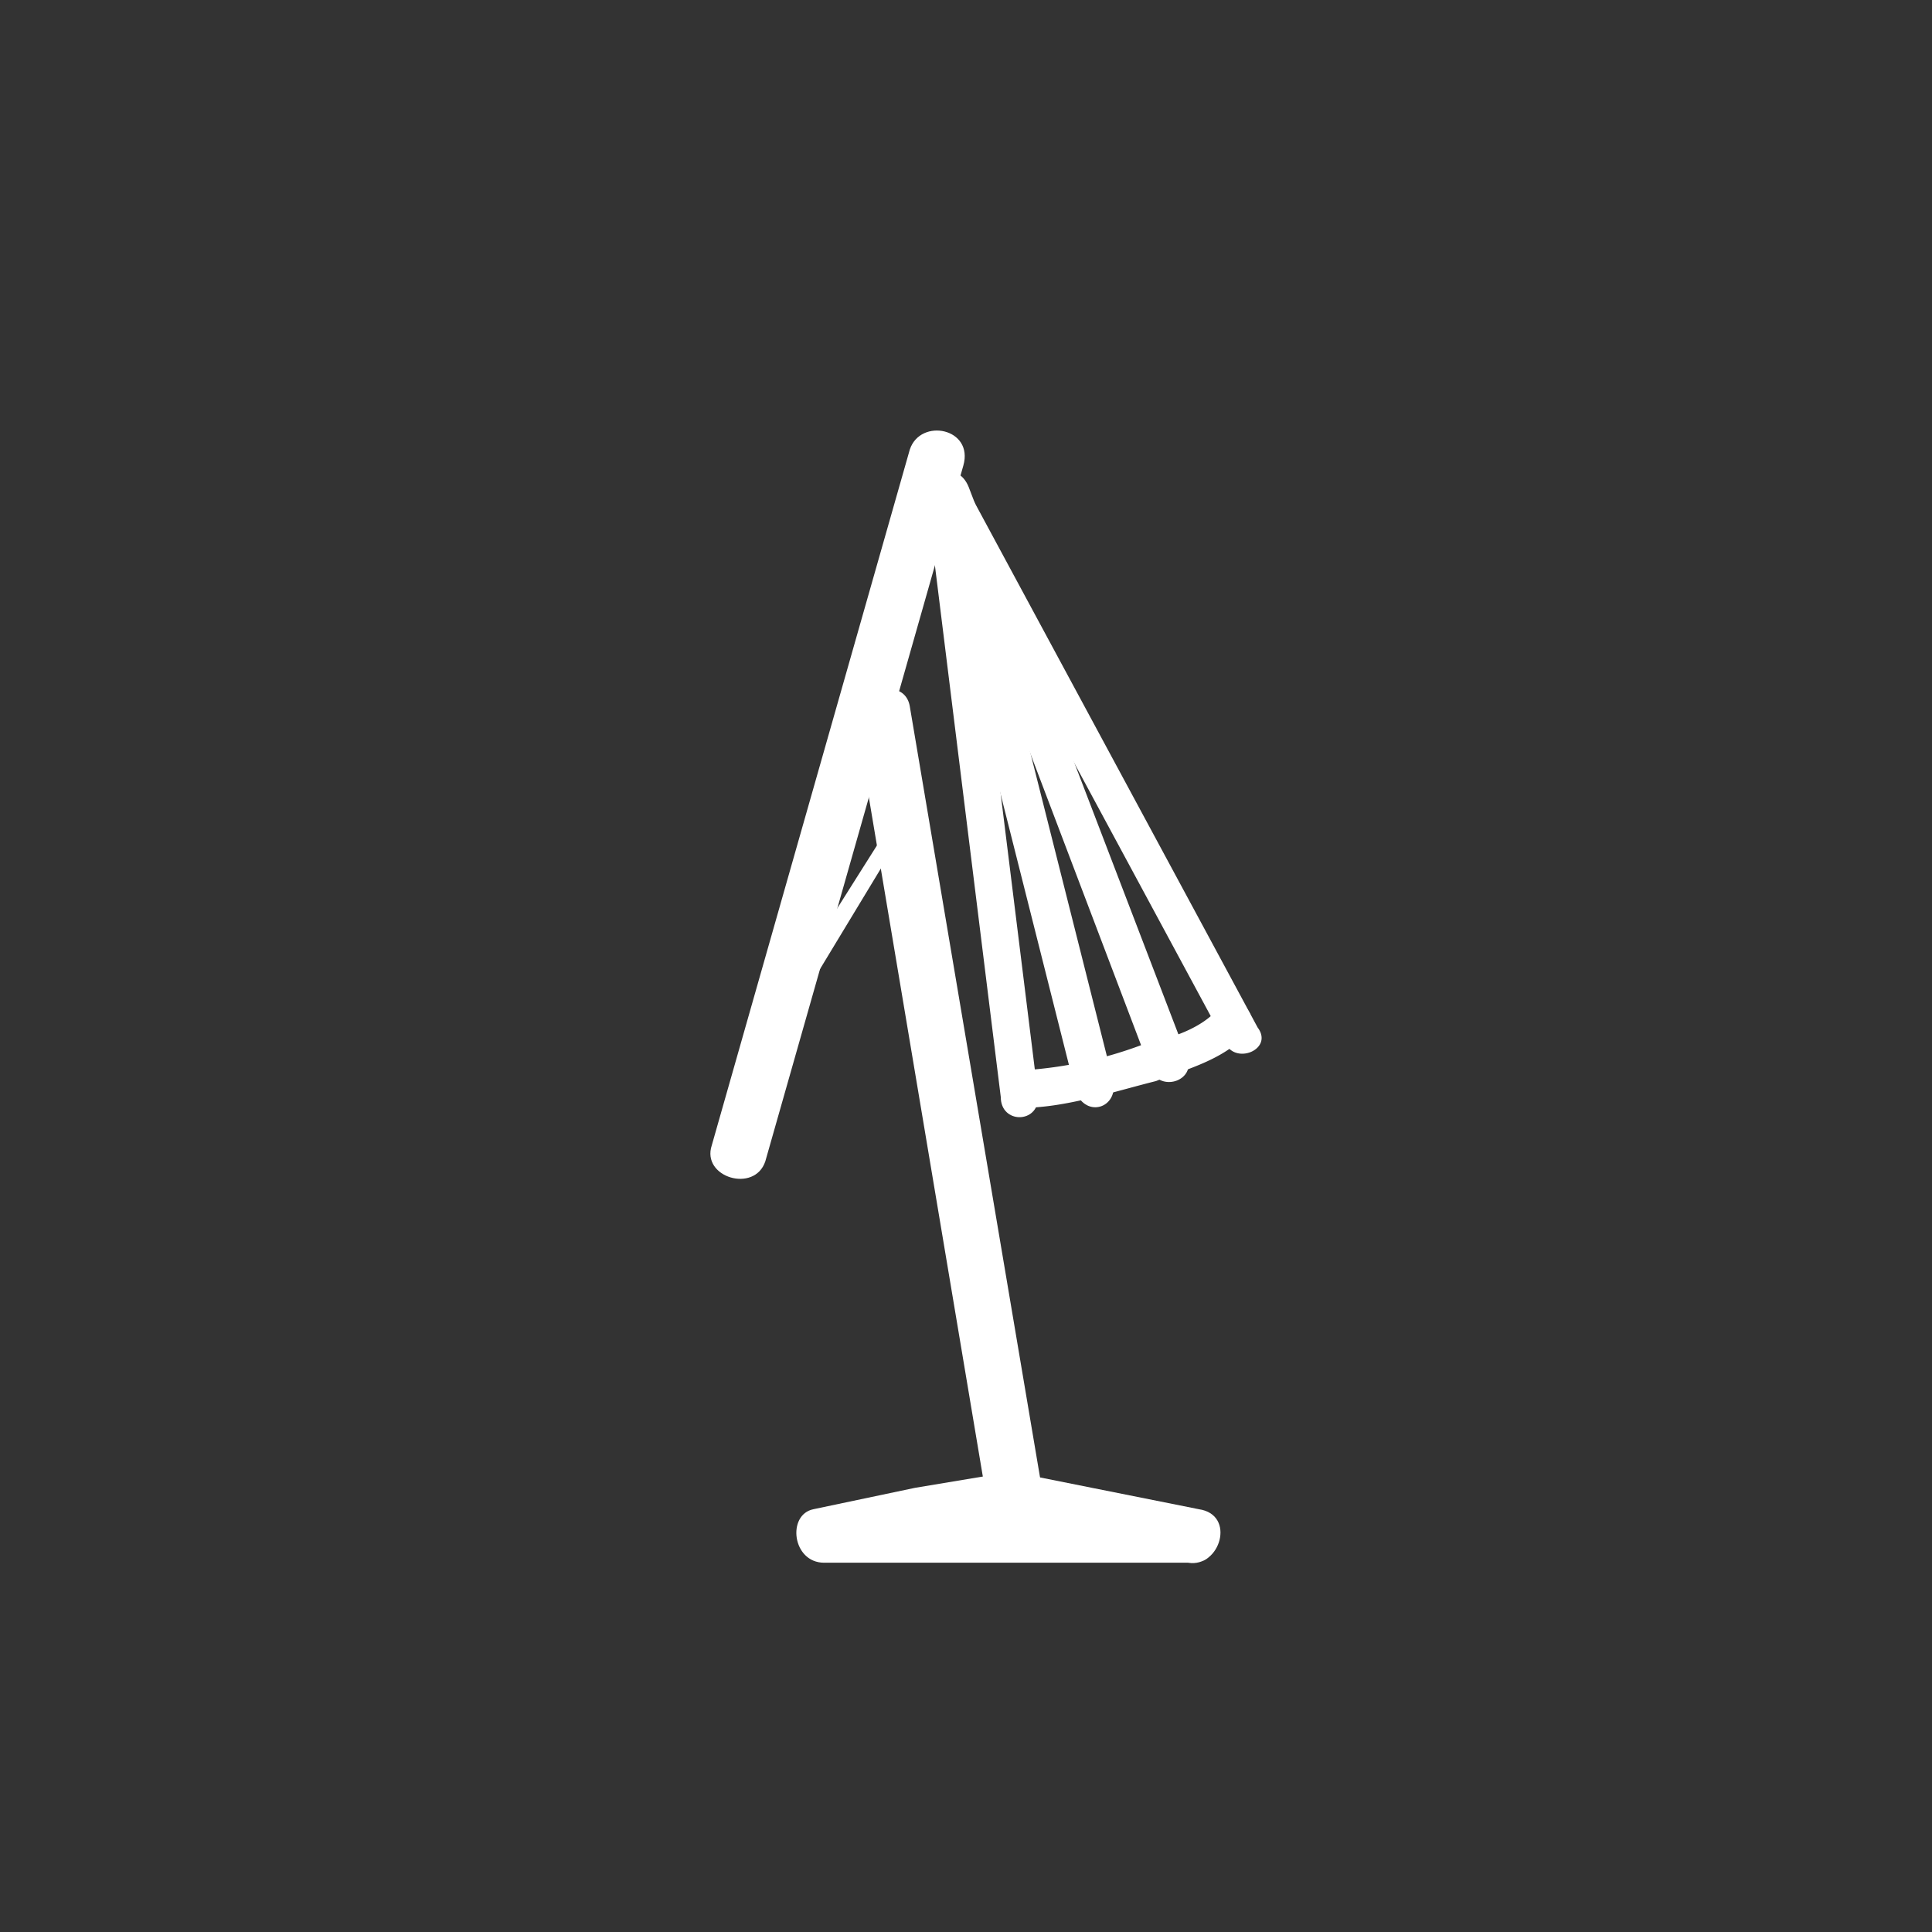 <svg xmlns="http://www.w3.org/2000/svg" width="361" height="361"><rect width="100%" height="100%" fill="#333333" stroke="none"/><path d="M223 282h-69l1 10 17-4 12-2h4c2-1 2 0-1-1l35 7c6 1 9-9 2-10l-35-7-6 1-12 2-19 4c-5 1-4 10 2 10h69c6 0 6-10 0-10zM170 84l-37 130c-2 6 8 9 10 3l37-130c2-7-8-9-10-3z" fill="#fff"/><path d="M195 280a7083649 7083649 0 0 0-25-148c-1-6-11-3-10 3l24 143 1 5c1 6 11 4 10-3z" fill="#fff"/><path d="M146 193l23-38c1-2-1-3-2-2l-24 38c-1 2 2 3 3 2zm27-100l28 111c2 5 8 3 7-2L180 91c-1-4-8-3-7 2z" fill="#fff"/><path d="M174 92l41 108c2 4 8 2 7-2L181 91c-2-5-8-3-7 1z" fill="#fff"/><path d="M173 92l14 113c0 5 7 5 7 0L180 92c0-5-7-5-7 0z" fill="#fff"/><path d="M174 93l55 102c2 4 9 1 6-3a5082500 5082500 0 0 1-55-102c-2-4-8-1-6 3z" fill="#fff"/><path d="M191 207c8 0 17-3 25-5 5-2 13-4 17-9 3-3-2-8-5-5-3 4-9 6-14 7a77 77 0 0 1-23 5c-5 0-5 7 0 7z" fill="#fff"/></svg>
